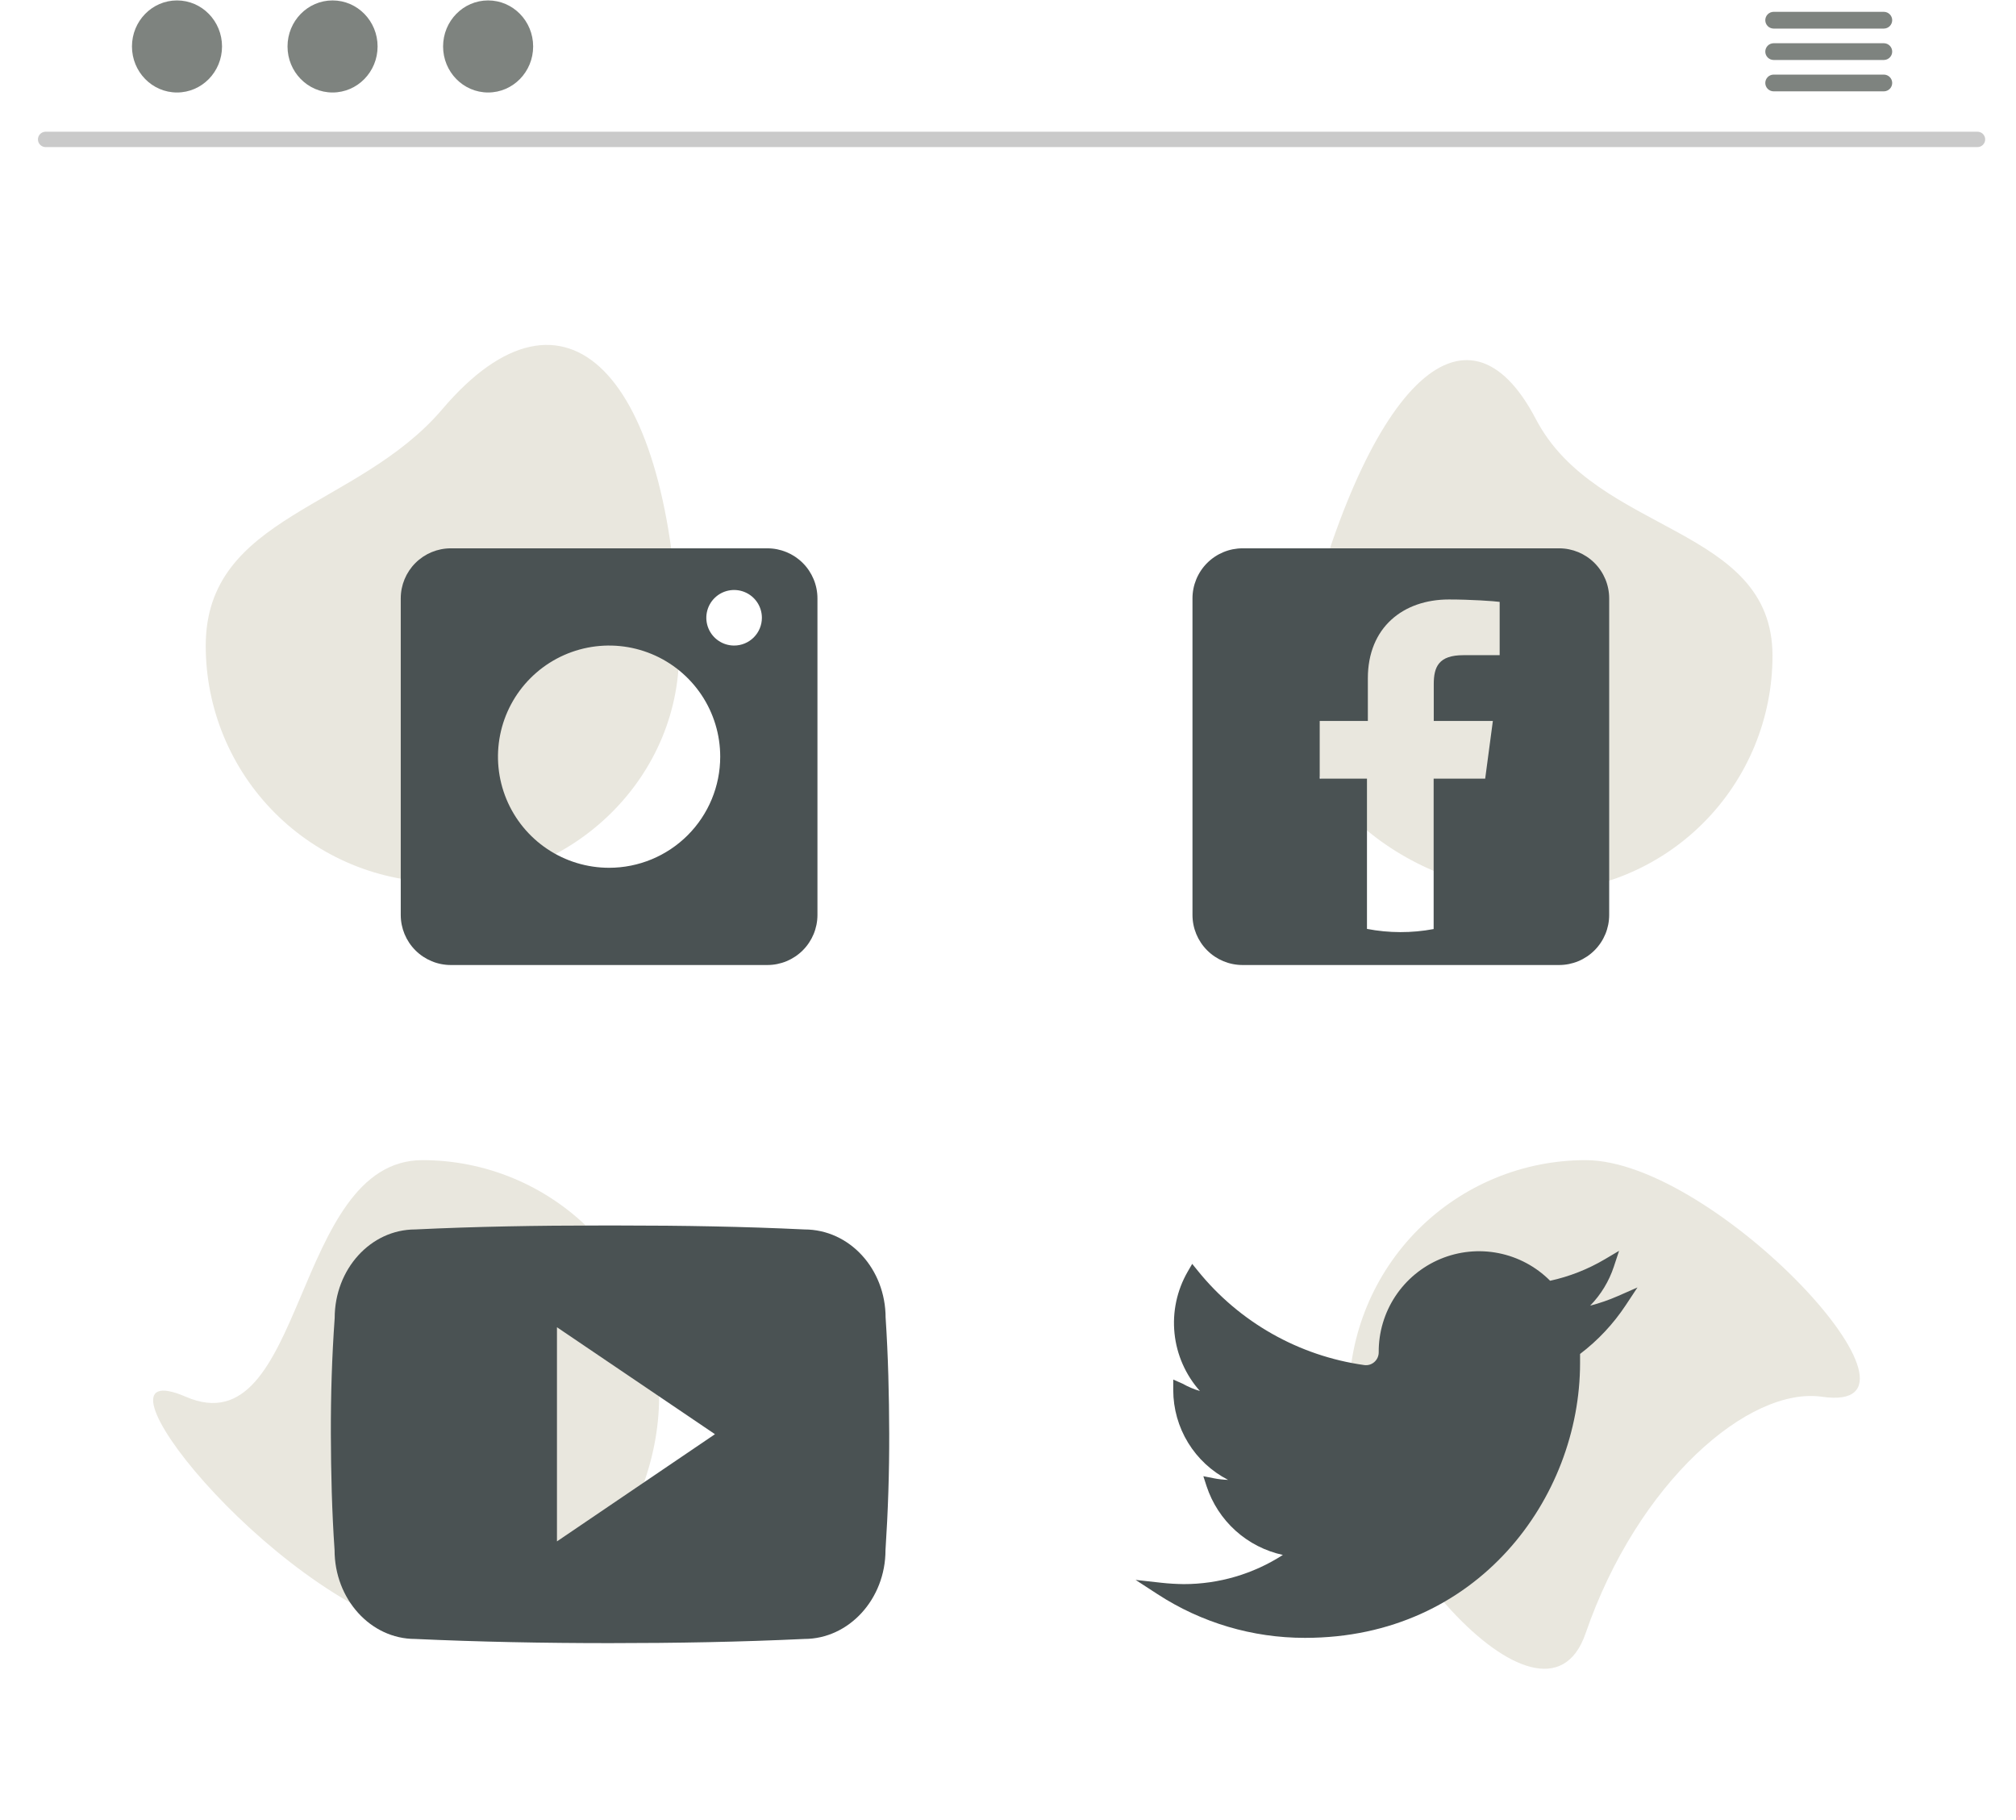 <svg width="474" height="428" viewBox="0 0 474 428" fill="none" xmlns="http://www.w3.org/2000/svg">
<g clip-path="url(#clip0_825_574)">
<path d="M464.983 34.584H10.69C10.218 34.574 9.768 34.379 9.438 34.041C9.107 33.704 8.922 33.25 8.922 32.777C8.922 32.305 9.107 31.851 9.438 31.513C9.768 31.175 10.218 30.981 10.69 30.971H464.983C465.456 30.981 465.906 31.175 466.236 31.513C466.567 31.851 466.752 32.305 466.752 32.777C466.752 33.25 466.567 33.704 466.236 34.041C465.906 34.379 465.456 34.574 464.983 34.584Z" fill="#CACACA"/>
<path d="M41.615 21.747C47.462 21.747 52.202 16.901 52.202 10.923C52.202 4.945 47.462 0.1 41.615 0.1C35.767 0.1 31.027 4.945 31.027 10.923C31.027 16.901 35.767 21.747 41.615 21.747Z" fill="#7E837F"/>
<path d="M78.191 21.747C84.038 21.747 88.778 16.901 88.778 10.923C88.778 4.945 84.038 0.1 78.191 0.1C72.344 0.1 67.603 4.945 67.603 10.923C67.603 16.901 72.344 21.747 78.191 21.747Z" fill="#7E837F"/>
<path d="M114.765 21.747C120.613 21.747 125.353 16.901 125.353 10.923C125.353 4.945 120.613 0.1 114.765 0.1C108.918 0.1 104.178 4.945 104.178 10.923C104.178 16.901 108.918 21.747 114.765 21.747Z" fill="#7E837F"/>
<path d="M442.962 2.783H416.981C416.466 2.793 415.976 3.005 415.615 3.373C415.255 3.741 415.053 4.235 415.053 4.75C415.053 5.266 415.255 5.76 415.615 6.128C415.976 6.496 416.466 6.707 416.981 6.718H442.962C443.477 6.707 443.968 6.496 444.328 6.128C444.689 5.76 444.891 5.266 444.891 4.75C444.891 4.235 444.689 3.741 444.328 3.373C443.968 3.005 443.477 2.793 442.962 2.783Z" fill="#7E837F"/>
<path d="M442.962 10.166H416.981C416.466 10.176 415.976 10.388 415.615 10.756C415.255 11.124 415.053 11.618 415.053 12.133C415.053 12.648 415.255 13.143 415.615 13.511C415.976 13.878 416.466 14.09 416.981 14.101H442.962C443.477 14.09 443.968 13.878 444.328 13.511C444.689 13.143 444.891 12.648 444.891 12.133C444.891 11.618 444.689 11.124 444.328 10.756C443.968 10.388 443.477 10.176 442.962 10.166Z" fill="#7E837F"/>
<path d="M442.962 17.541H416.981C416.466 17.551 415.976 17.763 415.615 18.131C415.255 18.499 415.053 18.993 415.053 19.508C415.053 20.023 415.255 20.518 415.615 20.886C415.976 21.253 416.466 21.465 416.981 21.476H442.962C443.477 21.465 443.968 21.253 444.328 20.886C444.689 20.518 444.891 20.023 444.891 19.508C444.891 18.993 444.689 18.499 444.328 18.131C443.968 17.763 443.477 17.551 442.962 17.541Z" fill="#7E837F"/>
<path d="M317.164 328.416C317.164 359.143 362.792 413.104 372.8 384.052C385.053 348.484 411.19 325.938 428.437 328.416C458.852 332.785 403.528 272.779 372.8 272.779C358.045 272.779 343.893 278.641 333.46 289.075C323.026 299.509 317.164 313.66 317.164 328.416Z" fill="#E9E7DE"/>
<path d="M306.777 385.1C294.495 385.108 282.475 381.544 272.18 374.842L267 371.475L273.141 372.156C274.749 372.335 276.482 372.439 278.29 372.465C286.567 372.471 294.671 370.089 301.629 365.604C297.494 364.708 293.665 362.748 290.52 359.918C287.376 357.087 285.024 353.484 283.699 349.466L282.93 347.096L285.375 347.575C286.485 347.795 287.612 347.922 288.743 347.954C284.869 345.961 281.618 342.94 279.344 339.223C277.071 335.505 275.863 331.234 275.852 326.876V324.366L278.038 325.332C279.334 326.061 280.706 326.645 282.13 327.072C278.761 323.292 276.669 318.545 276.151 313.507C275.632 308.469 276.714 303.396 279.243 299.008L280.31 297.166L281.65 298.819C291.406 310.894 305.385 318.809 320.757 320.96C321.179 321.021 321.609 320.989 322.017 320.867C322.425 320.745 322.802 320.536 323.121 320.255C323.448 319.971 323.71 319.62 323.89 319.226C324.069 318.831 324.162 318.403 324.162 317.97C324.126 313.285 325.486 308.694 328.068 304.784C330.65 300.874 334.338 297.822 338.661 296.017C342.984 294.211 347.747 293.734 352.342 294.646C356.937 295.559 361.157 297.819 364.463 301.139C368.987 300.151 373.324 298.448 377.311 296.092L380.675 294.1L379.449 297.813C378.313 301.257 376.407 304.397 373.876 306.995C376.122 306.41 378.317 305.647 380.442 304.715L385 302.711L382.254 306.864C379.344 311.272 375.71 315.154 371.504 318.347V320.465C371.504 352.237 347.342 385.099 306.908 385.099L306.777 385.1Z" fill="#4A5253"/>
<path d="M305.476 154.178C298.26 184.046 330.385 209.814 361.112 209.814C368.418 209.814 375.653 208.375 382.403 205.579C389.153 202.783 395.287 198.685 400.453 193.519C405.619 188.353 409.717 182.219 412.513 175.469C415.309 168.719 416.748 161.484 416.748 154.178C416.748 123.451 375.333 125.78 361.112 98.542C344.832 67.36 320.986 89.975 305.476 154.178Z" fill="#E9E7DE"/>
<path d="M48.371 151.838C48.371 166.594 54.233 180.745 64.667 191.179C75.1 201.613 89.252 207.475 104.007 207.475C134.735 207.475 160.537 182.552 159.644 151.838C157.773 87.496 132.847 62.283 104.007 96.202C84.104 119.611 48.371 121.111 48.371 151.838Z" fill="#E9E7DE"/>
<path d="M43.696 328.416C17.731 317.191 62.826 374.714 99.332 384.052C129.101 391.667 154.969 359.143 154.969 328.416C154.969 321.109 153.53 313.875 150.734 307.125C147.938 300.374 143.84 294.241 138.673 289.075C133.507 283.908 127.374 279.81 120.624 277.014C113.874 274.218 106.639 272.779 99.332 272.779C68.605 272.779 71.901 340.608 43.696 328.416Z" fill="#E9E7DE"/>
<path d="M366.573 128.924H292.153C290.606 128.924 289.075 129.228 287.646 129.82C286.217 130.412 284.918 131.28 283.825 132.373C282.731 133.467 281.863 134.765 281.272 136.194C280.68 137.623 280.375 139.155 280.375 140.701V215.121C280.375 218.245 281.616 221.241 283.825 223.449C286.033 225.658 289.029 226.899 292.153 226.899H366.573C369.696 226.899 372.692 225.658 374.901 223.449C377.109 221.241 378.35 218.245 378.35 215.121V140.701C378.35 137.578 377.109 134.582 374.901 132.373C372.692 130.165 369.696 128.924 366.573 128.924ZM352.599 154.049H344.064C338.237 154.049 337.103 156.808 337.103 160.881V169.519H351L349.195 183.08H337.077V218.444C331.896 219.416 326.578 219.404 321.401 218.407V183.08H310.288V169.519H321.608V159.489C321.608 147.5 329.935 140.951 340.661 140.951C345.817 140.951 351.335 141.338 352.599 141.518V154.049Z" fill="#4A5253"/>
<path d="M180.42 128.924H106C102.877 128.924 99.881 130.165 97.672 132.373C95.463 134.582 94.223 137.578 94.223 140.701V215.121C94.223 218.245 95.463 221.241 97.672 223.449C99.881 225.658 102.877 226.899 106 226.899H180.42C183.544 226.899 186.539 225.658 188.748 223.449C190.957 221.241 192.198 218.245 192.198 215.121V140.701C192.198 137.578 190.957 134.582 188.748 132.373C186.539 130.165 183.544 128.924 180.42 128.924ZM143.21 204.038C138.043 204.038 132.991 202.506 128.695 199.635C124.398 196.764 121.05 192.684 119.072 187.91C117.095 183.136 116.577 177.882 117.585 172.814C118.594 167.746 121.082 163.091 124.736 159.437C128.39 155.783 133.045 153.295 138.113 152.287C143.181 151.279 148.434 151.796 153.208 153.773C157.982 155.751 162.063 159.1 164.934 163.396C167.805 167.693 169.337 172.744 169.337 177.911C169.337 184.841 166.584 191.486 161.685 196.386C156.785 201.285 150.139 204.038 143.21 204.038ZM172.603 151.785C171.311 151.785 170.048 151.402 168.974 150.684C167.9 149.966 167.062 148.946 166.568 147.753C166.074 146.559 165.944 145.246 166.196 143.979C166.448 142.712 167.071 141.548 167.984 140.634C168.897 139.721 170.061 139.099 171.328 138.847C172.595 138.595 173.909 138.724 175.102 139.219C176.296 139.713 177.316 140.55 178.034 141.624C178.751 142.698 179.134 143.961 179.134 145.253C179.134 146.985 178.446 148.647 177.221 149.872C175.996 151.096 174.335 151.785 172.603 151.785Z" fill="#4A5253"/>
<path d="M208.224 309.858C208.224 298.348 199.741 289.074 189.131 289.074C174.92 288.392 160.464 288.146 145.681 288.146H141.071C126.315 288.146 111.804 288.392 97.621 289.074C87.174 289.074 78.691 298.375 78.691 309.913C78.037 319.05 77.764 328.16 77.791 337.189C77.818 346.217 78.037 355.436 78.664 364.465C78.664 376.002 87.147 385.358 97.593 385.358C112.486 386.04 127.788 386.34 143.335 386.34C158.882 386.34 174.157 386.067 189.104 385.358C199.578 385.358 208.197 376.002 208.197 364.465C208.797 355.327 209.097 346.217 209.07 337.052C209.042 327.888 208.824 318.832 208.224 309.776L208.224 309.858ZM130.952 362.419V312.068L168.102 337.216L130.952 362.419Z" fill="#4A5253"/>
</g>
<defs>
<clipPath id="clip0_825_574">
<rect width="474" height="427" fill="white" transform="translate(0 0.1)"/>
</clipPath>
</defs>
</svg>

